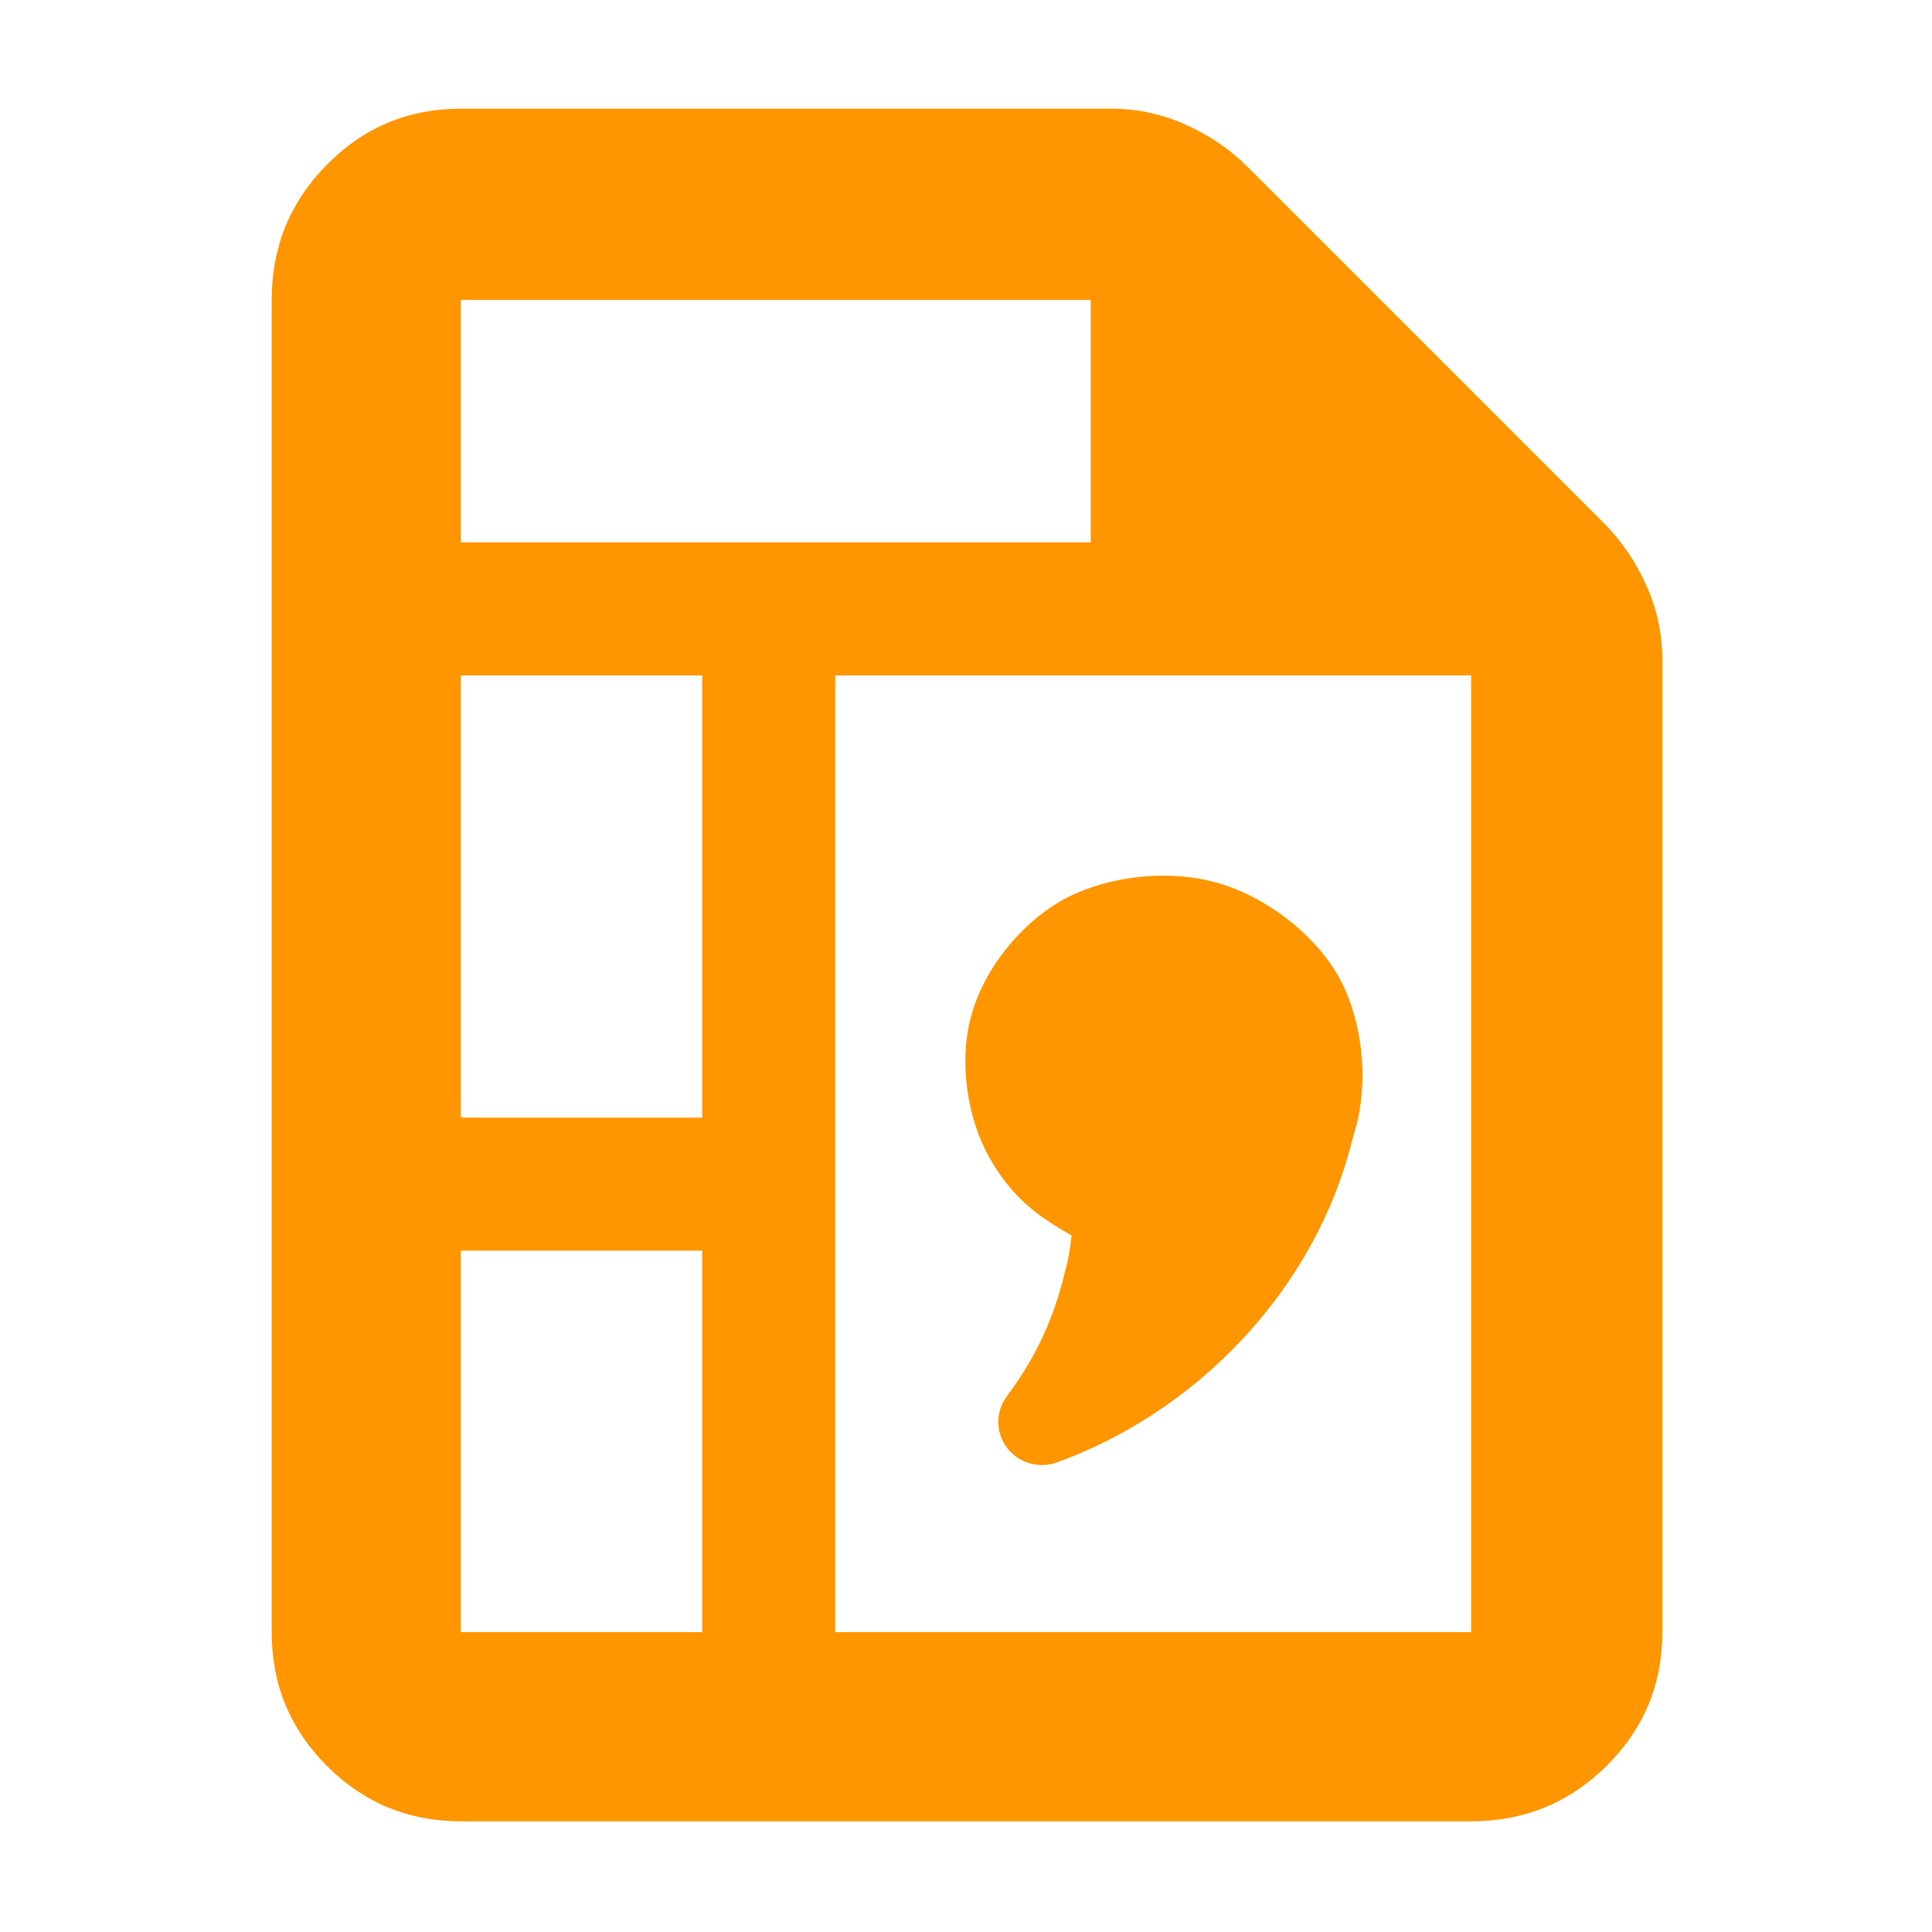 <?xml version="1.0" encoding="utf-8"?>
<svg xmlns="http://www.w3.org/2000/svg" height="48" viewBox="0 -960 960 960" width="48">
  <path fill="rgb(255, 150, 0)" d="M 229 -55 C 202.967 -55 180.793 -64.157 162.48 -82.47 C 144.16 -100.79 135 -122.967 135 -149 L 135 -811 C 135 -837.307 144.16 -859.717 162.48 -878.23 C 180.793 -896.743 202.967 -906 229 -906 L 552 -906 C 565.04 -906 577.467 -903.333 589.28 -898 C 601.093 -892.667 611.333 -885.667 620 -877 L 797 -700 C 805.667 -691.333 812.667 -681.093 818 -669.28 C 823.333 -657.467 826 -645.04 826 -632 L 826 -149 C 826 -122.967 816.743 -100.79 798.23 -82.47 C 779.717 -64.157 757.307 -55 731 -55 Z M 542 -811 L 229 -811 L 229 -690.496 L 542 -690.496 Z M 229 -149 L 348.911 -149 L 348.911 -338.57 L 229 -338.57 Z M 731 -149 L 731 -624.386 L 415.02 -624.386 L 415.02 -149 Z M 348.911 -404.67 L 348.911 -624.386 L 229 -624.386 L 229 -404.67 Z M 674.626 -403.402 L 669.778 -385.562 C 649.856 -316.582 593.886 -257.972 524.449 -233.062 C 515.546 -230.212 505.762 -233.292 500.23 -240.792 C 494.657 -248.282 494.701 -258.632 500.23 -266.122 C 513.584 -283.962 522.334 -302.032 528.019 -323.422 C 531.302 -335.752 531.522 -338.392 532.47 -346.122 C 515.723 -355.572 503.273 -364.612 492.056 -384.012 C 480.817 -403.402 476.234 -431.602 482.515 -454.982 C 489.036 -479.212 508.097 -501.912 528.592 -513.142 C 548.997 -524.162 578.393 -528.342 603.361 -521.732 C 628.262 -515.132 651.686 -496.842 663.805 -477.002 C 675.947 -456.962 680.113 -428.082 674.626 -403.402 Z"/>
</svg>